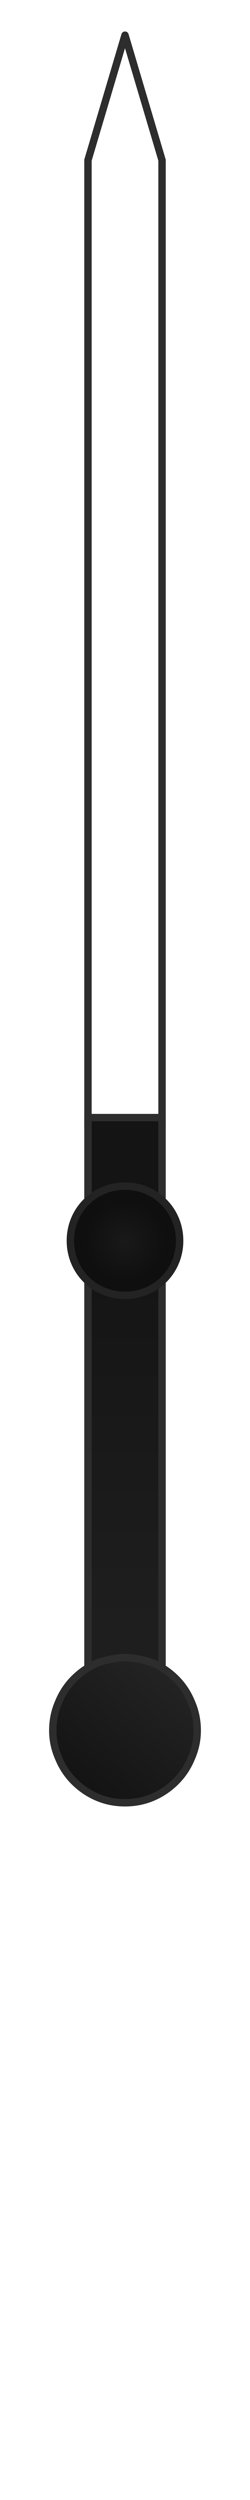 <svg version="1.2" xmlns="http://www.w3.org/2000/svg" viewBox="0 0 27 270" width="27" height="270"><defs><filter x="-50%" y="-50%" width="200%" height="200%" id="f1"> <feGaussianBlur stdDeviation="2.6"/> </filter><linearGradient id="P" gradientUnits="userSpaceOnUse"/><linearGradient id="g1" x2="1" href="#P" gradientTransform="matrix(0,41.809,-5.238,0,13.501,134)"><stop stop-color="#141414"/><stop offset="1" stop-color="#1e1e1e"/></linearGradient><radialGradient id="g2" cx="0" cy="0" r="1" href="#P" gradientTransform="matrix(4.337,0,0,4.337,13.501,134)"><stop stop-color="#191919"/><stop offset="1" stop-color="#0f0f0f"/></radialGradient><linearGradient id="g3" x2="1" href="#P" gradientTransform="matrix(8.397,-11.801,11.801,8.397,8.747,191.993)"><stop stop-color="#141414"/><stop offset="1" stop-color="#232323"/></linearGradient></defs><style>.a{filter:url(#f1)}.b{fill:#fff;stroke:#2d2d2d;stroke-linejoin:round;stroke-width:.8}.c{fill:url(#g1);stroke:#2d2d2d;stroke-linejoin:round;stroke-width:.8}.d{fill:url(#g2);stroke:#232323;stroke-linejoin:round;stroke-width:.8}.e{fill:url(#g3);stroke:#2d2d2d;stroke-linejoin:round;stroke-width:.8}</style><path class="a" d="m13.5 3.8l-4 13.5v103.4 1 7.9q-0.4 0.4-0.8 0.9-0.4 0.5-0.6 1.1-0.3 0.6-0.4 1.2-0.1 0.6-0.1 1.2 0 0.6 0.1 1.2 0.1 0.6 0.4 1.2 0.2 0.5 0.6 1 0.4 0.5 0.8 1v41.8q-0.9 0.5-1.6 1.2-0.7 0.7-1.2 1.6-0.5 0.9-0.7 1.9-0.3 0.9-0.3 2 0 1.5 0.6 2.9 0.6 1.5 1.7 2.6 1.1 1.1 2.5 1.7 1.4 0.6 3 0.6 1.6 0 3-0.6 1.4-0.6 2.5-1.7 1.1-1.1 1.7-2.6 0.6-1.4 0.6-2.9 0-1.1-0.3-2-0.2-1-0.7-1.9-0.5-0.9-1.2-1.6-0.7-0.7-1.6-1.2v-41.8q0.4-0.5 0.8-1 0.4-0.5 0.6-1 0.3-0.6 0.4-1.2 0.1-0.6 0.1-1.2 0-0.6-0.1-1.2-0.1-0.6-0.4-1.2-0.2-0.5-0.6-1-0.4-0.5-0.8-1v-7.9-1-103.4z"/><path class="b" d="m13.5 3.8l-4 13.5v104.4h8v-104.4z"/><path class="c" d="m9.5 120.7v63.6h4 4v-63.6z"/><path class="d" d="m19.4 134c0 3.3-2.6 5.9-5.9 5.9-3.3 0-5.9-2.6-5.9-5.9 0-3.3 2.6-5.9 5.9-5.9 3.3 0 5.9 2.6 5.9 5.9z"/><path class="e" d="m21.3 186.9q0 1.5-0.6 2.9-0.6 1.5-1.7 2.6-1.1 1.1-2.5 1.7-1.4 0.6-3 0.6-1.6 0-3-0.6-1.4-0.6-2.5-1.7-1.1-1.1-1.7-2.6-0.6-1.4-0.6-2.9 0-1.6 0.6-3 0.6-1.5 1.7-2.6 1.1-1.1 2.5-1.7 1.4-0.5 3-0.6 1.6 0.1 3 0.6 1.4 0.6 2.5 1.7 1.1 1.1 1.7 2.6 0.6 1.4 0.6 3z"/></svg>